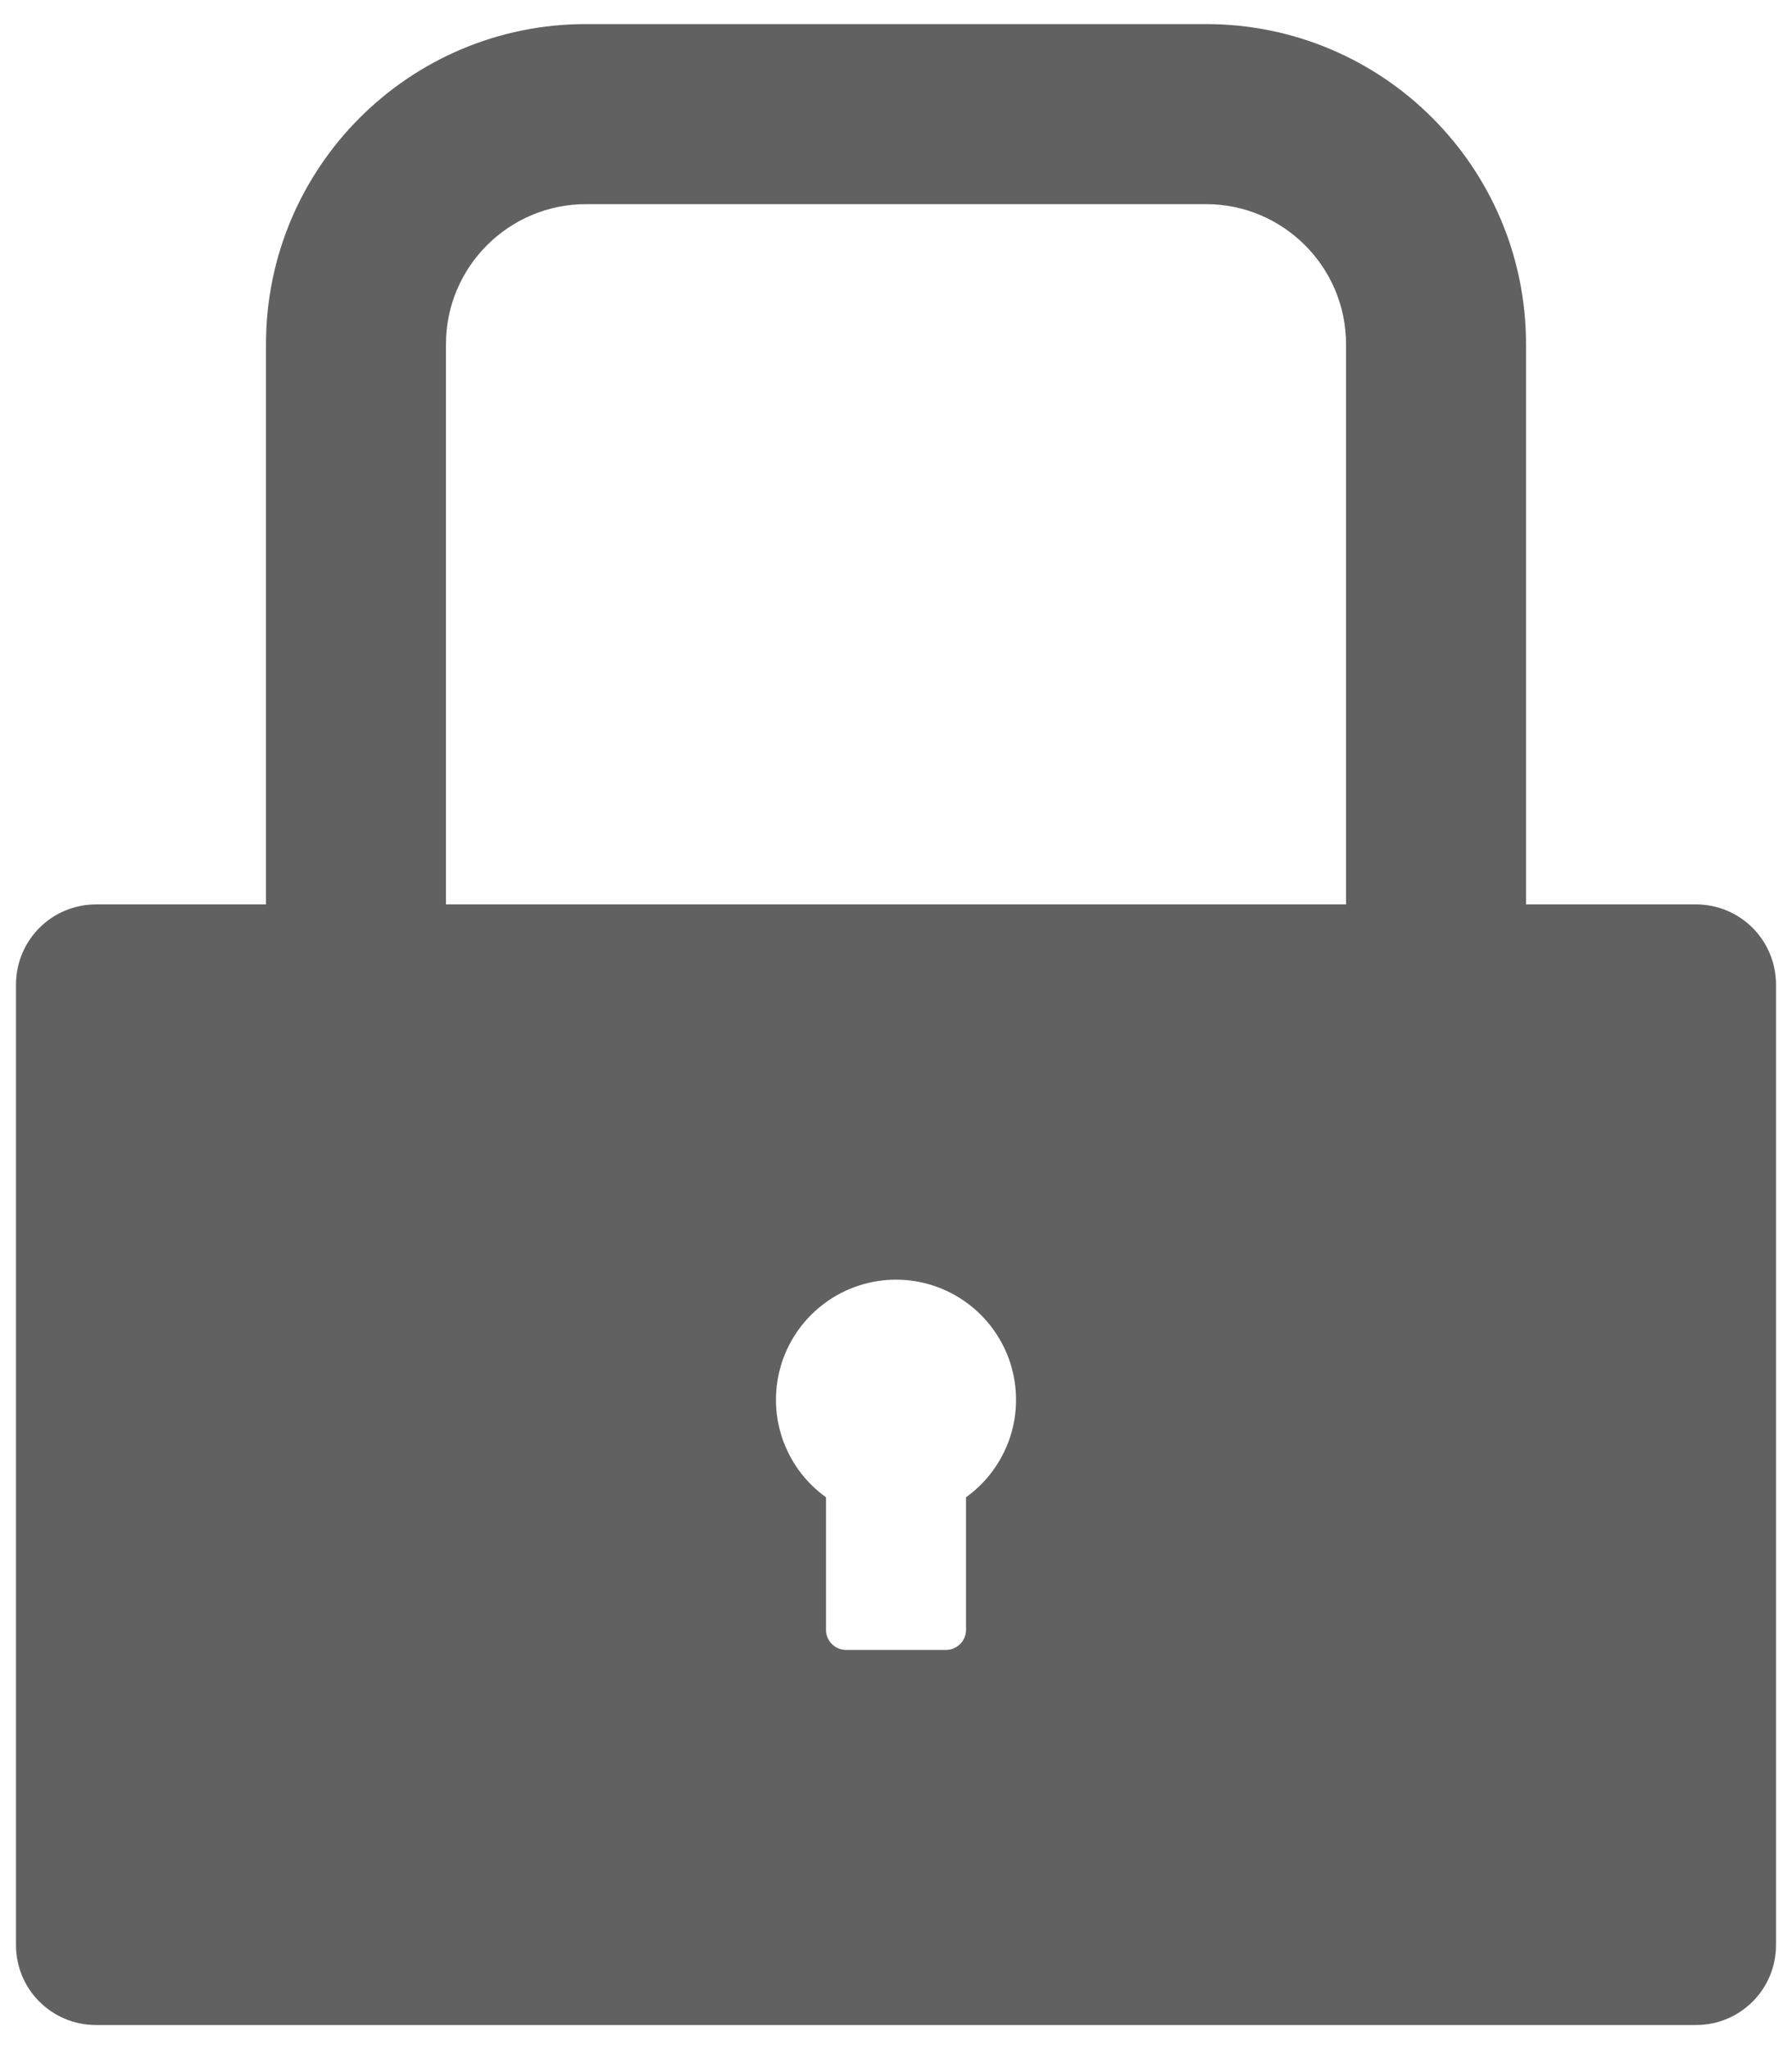 <svg xmlns="http://www.w3.org/2000/svg" width="14" height="16" fill="none" viewBox="0 0 14 16"><path fill="#616161" d="M13.25 7.062H11.922V2.688C11.922 1.307 10.803 0.188 9.422 0.188H4.578C3.197 0.188 2.078 1.307 2.078 2.688V7.062H0.75C0.404 7.062 0.125 7.342 0.125 7.688V15.188C0.125 15.533 0.404 15.812 0.75 15.812H13.25C13.596 15.812 13.875 15.533 13.875 15.188V7.688C13.875 7.342 13.596 7.062 13.25 7.062ZM7.547 11.691V12.727C7.547 12.812 7.477 12.883 7.391 12.883H6.609C6.523 12.883 6.453 12.812 6.453 12.727V11.691C6.292 11.576 6.172 11.412 6.109 11.223C6.047 11.035 6.047 10.831 6.107 10.643C6.168 10.454 6.287 10.289 6.448 10.172C6.608 10.055 6.802 9.992 7 9.992C7.198 9.992 7.392 10.055 7.552 10.172C7.713 10.289 7.832 10.454 7.893 10.643C7.953 10.831 7.953 11.035 7.891 11.223C7.828 11.412 7.708 11.576 7.547 11.691ZM10.516 7.062H3.484V2.688C3.484 2.084 3.975 1.594 4.578 1.594H9.422C10.025 1.594 10.516 2.084 10.516 2.688V7.062Z"/></svg>